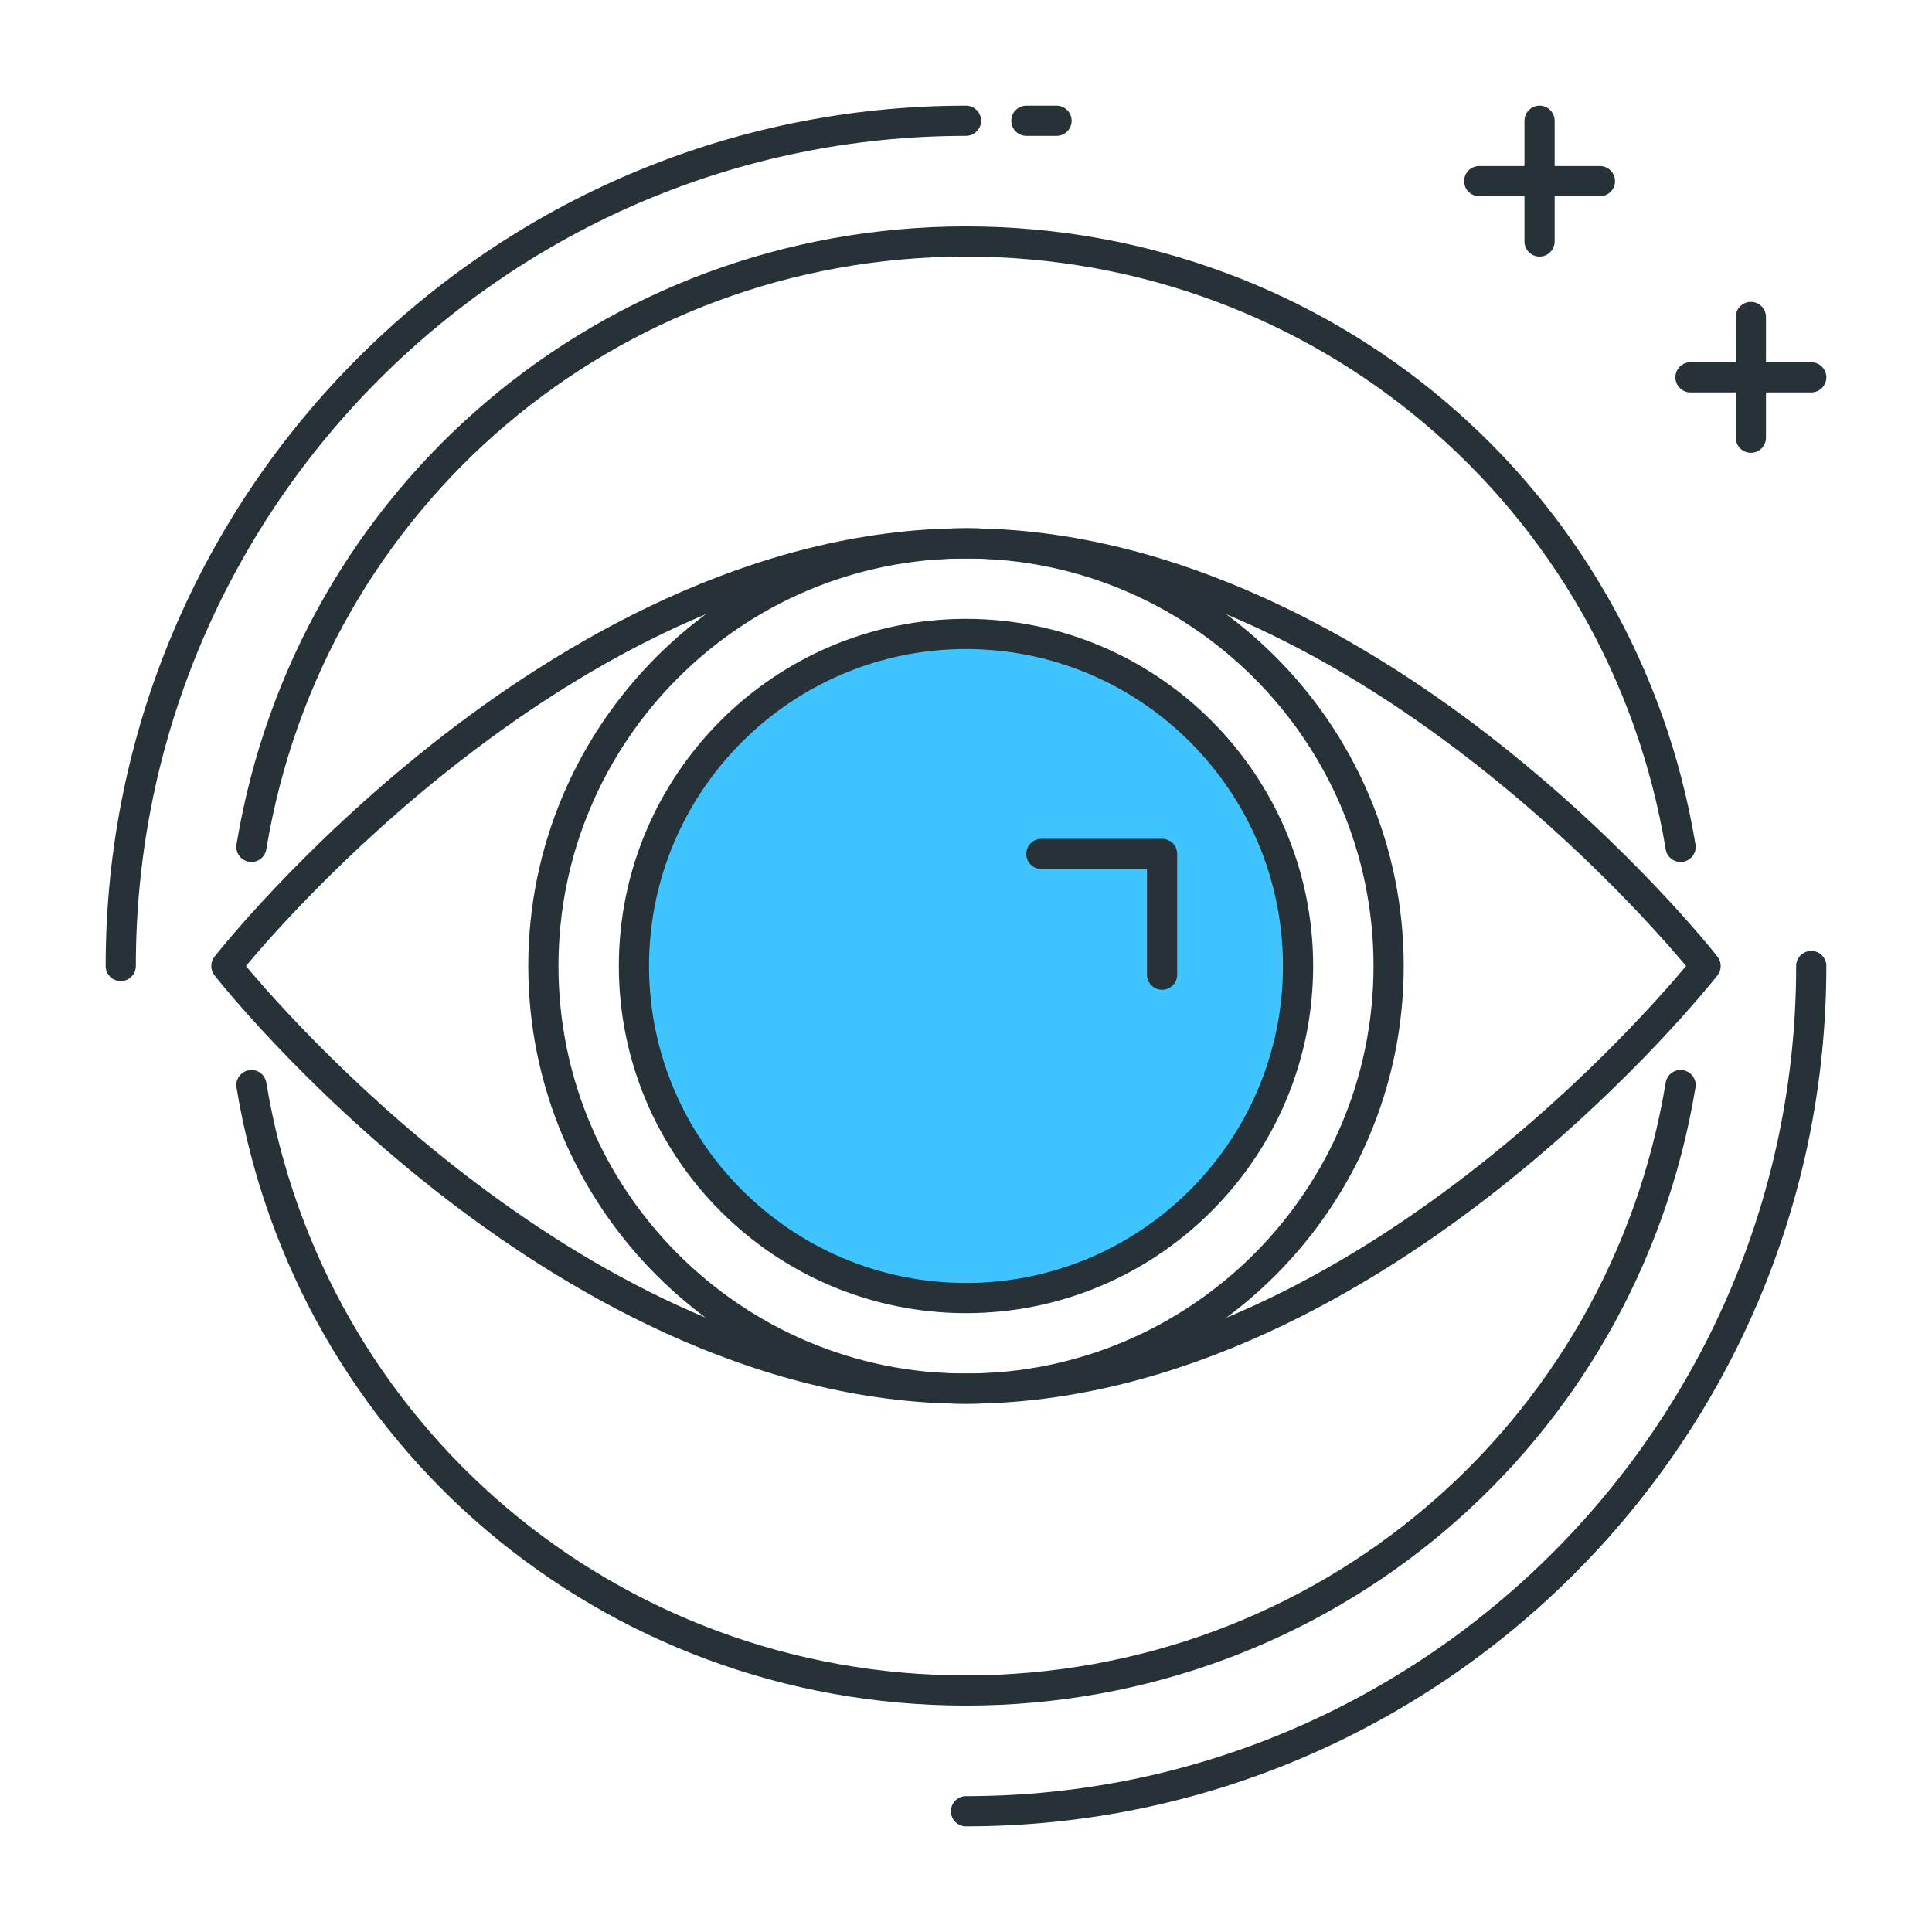 <svg width="64" height="64" viewBox="0 0 64 64" fill="none" xmlns="http://www.w3.org/2000/svg">
<path d="M32 46.5C24.867 46.5 18.474 42.635 14.366 39.393C9.936 35.896 7.22 32.454 7.106 32.309C6.964 32.127 6.964 31.873 7.106 31.692C7.219 31.547 9.936 28.105 14.366 24.608C18.474 21.365 24.867 17.5 32 17.5C39.133 17.5 45.526 21.365 49.634 24.607C54.064 28.104 56.78 31.546 56.894 31.691C57.036 31.873 57.036 32.127 56.894 32.308C56.781 32.453 54.064 35.895 49.634 39.392C45.526 42.635 39.133 46.5 32 46.5ZM8.146 32C9.854 34.042 19.983 45.5 32 45.5C44.025 45.5 54.146 34.043 55.854 32C54.146 29.958 44.018 18.5 32 18.5C19.975 18.5 9.854 29.957 8.146 32Z" fill="#263238"/>
<path d="M32 46.5C24.005 46.5 17.5 39.995 17.5 32C17.5 24.005 24.005 17.5 32 17.5C39.995 17.5 46.5 24.005 46.5 32C46.5 39.995 39.995 46.5 32 46.5ZM32 18.5C24.556 18.5 18.5 24.556 18.5 32C18.5 39.444 24.556 45.5 32 45.5C39.444 45.5 45.5 39.444 45.5 32C45.5 24.556 39.444 18.5 32 18.5Z" fill="#263238"/>
<path d="M32 43C38.075 43 43 38.075 43 32C43 25.925 38.075 21 32 21C25.925 21 21 25.925 21 32C21 38.075 25.925 43 32 43Z" fill="#40C4FF"/>
<path d="M32 43.5C25.659 43.5 20.5 38.341 20.5 32C20.5 25.659 25.659 20.5 32 20.5C38.341 20.5 43.5 25.659 43.5 32C43.5 38.341 38.341 43.5 32 43.5ZM32 21.5C26.21 21.5 21.5 26.21 21.5 32C21.5 37.79 26.21 42.5 32 42.5C37.79 42.5 42.5 37.79 42.5 32C42.5 26.21 37.79 21.5 32 21.5Z" fill="#263238"/>
<path d="M38.496 32.788C38.22 32.788 37.996 32.564 37.996 32.288V28.788H34.496C34.22 28.788 33.996 28.564 33.996 28.288C33.996 28.012 34.22 27.788 34.496 27.788H38.496C38.772 27.788 38.996 28.012 38.996 28.288V32.288C38.996 32.564 38.772 32.788 38.496 32.788Z" fill="#263238"/>
<path d="M4 32.5C3.724 32.5 3.5 32.276 3.5 32C3.5 16.285 16.285 3.5 32 3.5C32.276 3.5 32.5 3.724 32.5 4C32.5 4.276 32.276 4.5 32 4.5C16.836 4.5 4.5 16.837 4.5 32C4.5 32.276 4.276 32.5 4 32.5Z" fill="#263238"/>
<path d="M35 4.5H34C33.724 4.5 33.5 4.276 33.5 4C33.5 3.724 33.724 3.5 34 3.5H35C35.276 3.5 35.5 3.724 35.5 4C35.5 4.276 35.276 4.5 35 4.5Z" fill="#263238"/>
<path d="M32 60.5C31.724 60.5 31.5 60.276 31.5 60C31.5 59.724 31.724 59.5 32 59.5C47.163 59.5 59.5 47.163 59.5 32C59.5 31.724 59.724 31.5 60 31.5C60.276 31.5 60.5 31.724 60.5 32C60.5 47.715 47.715 60.5 32 60.5Z" fill="#263238"/>
<path d="M32 56.5C19.961 56.5 9.799 47.891 7.835 36.028C7.79 35.756 7.974 35.498 8.247 35.453C8.52 35.403 8.777 35.592 8.822 35.864C10.705 47.242 20.453 55.5 32 55.5C43.548 55.5 53.296 47.242 55.179 35.863C55.223 35.591 55.476 35.405 55.754 35.452C56.026 35.497 56.21 35.755 56.165 36.027C54.202 47.89 44.039 56.5 32 56.5Z" fill="#263238"/>
<path d="M55.671 28.555C55.431 28.555 55.219 28.381 55.179 28.137C53.296 16.758 43.548 8.5 32 8.5C20.453 8.5 10.705 16.758 8.822 28.136C8.777 28.407 8.519 28.594 8.247 28.547C7.975 28.502 7.79 28.244 7.835 27.972C9.799 16.109 19.961 7.5 32 7.5C44.039 7.5 54.202 16.11 56.165 27.973C56.21 28.245 56.026 28.503 55.754 28.548C55.726 28.553 55.698 28.555 55.671 28.555Z" fill="#263238"/>
<path d="M53 6.5H49C48.724 6.5 48.5 6.276 48.5 6C48.5 5.724 48.724 5.5 49 5.5H53C53.276 5.5 53.5 5.724 53.5 6C53.5 6.276 53.276 6.5 53 6.5Z" fill="#263238"/>
<path d="M51 8.5C50.724 8.5 50.5 8.276 50.5 8V4C50.5 3.724 50.724 3.5 51 3.5C51.276 3.5 51.5 3.724 51.5 4V8C51.5 8.276 51.276 8.5 51 8.5Z" fill="#263238"/>
<path d="M60 13H56C55.724 13 55.5 12.776 55.5 12.5C55.5 12.224 55.724 12 56 12H60C60.276 12 60.5 12.224 60.5 12.5C60.5 12.776 60.276 13 60 13Z" fill="#263238"/>
<path d="M58 15C57.724 15 57.5 14.776 57.5 14.5V10.5C57.5 10.224 57.724 10 58 10C58.276 10 58.5 10.224 58.5 10.5V14.5C58.5 14.776 58.276 15 58 15Z" fill="#263238"/>
</svg>
